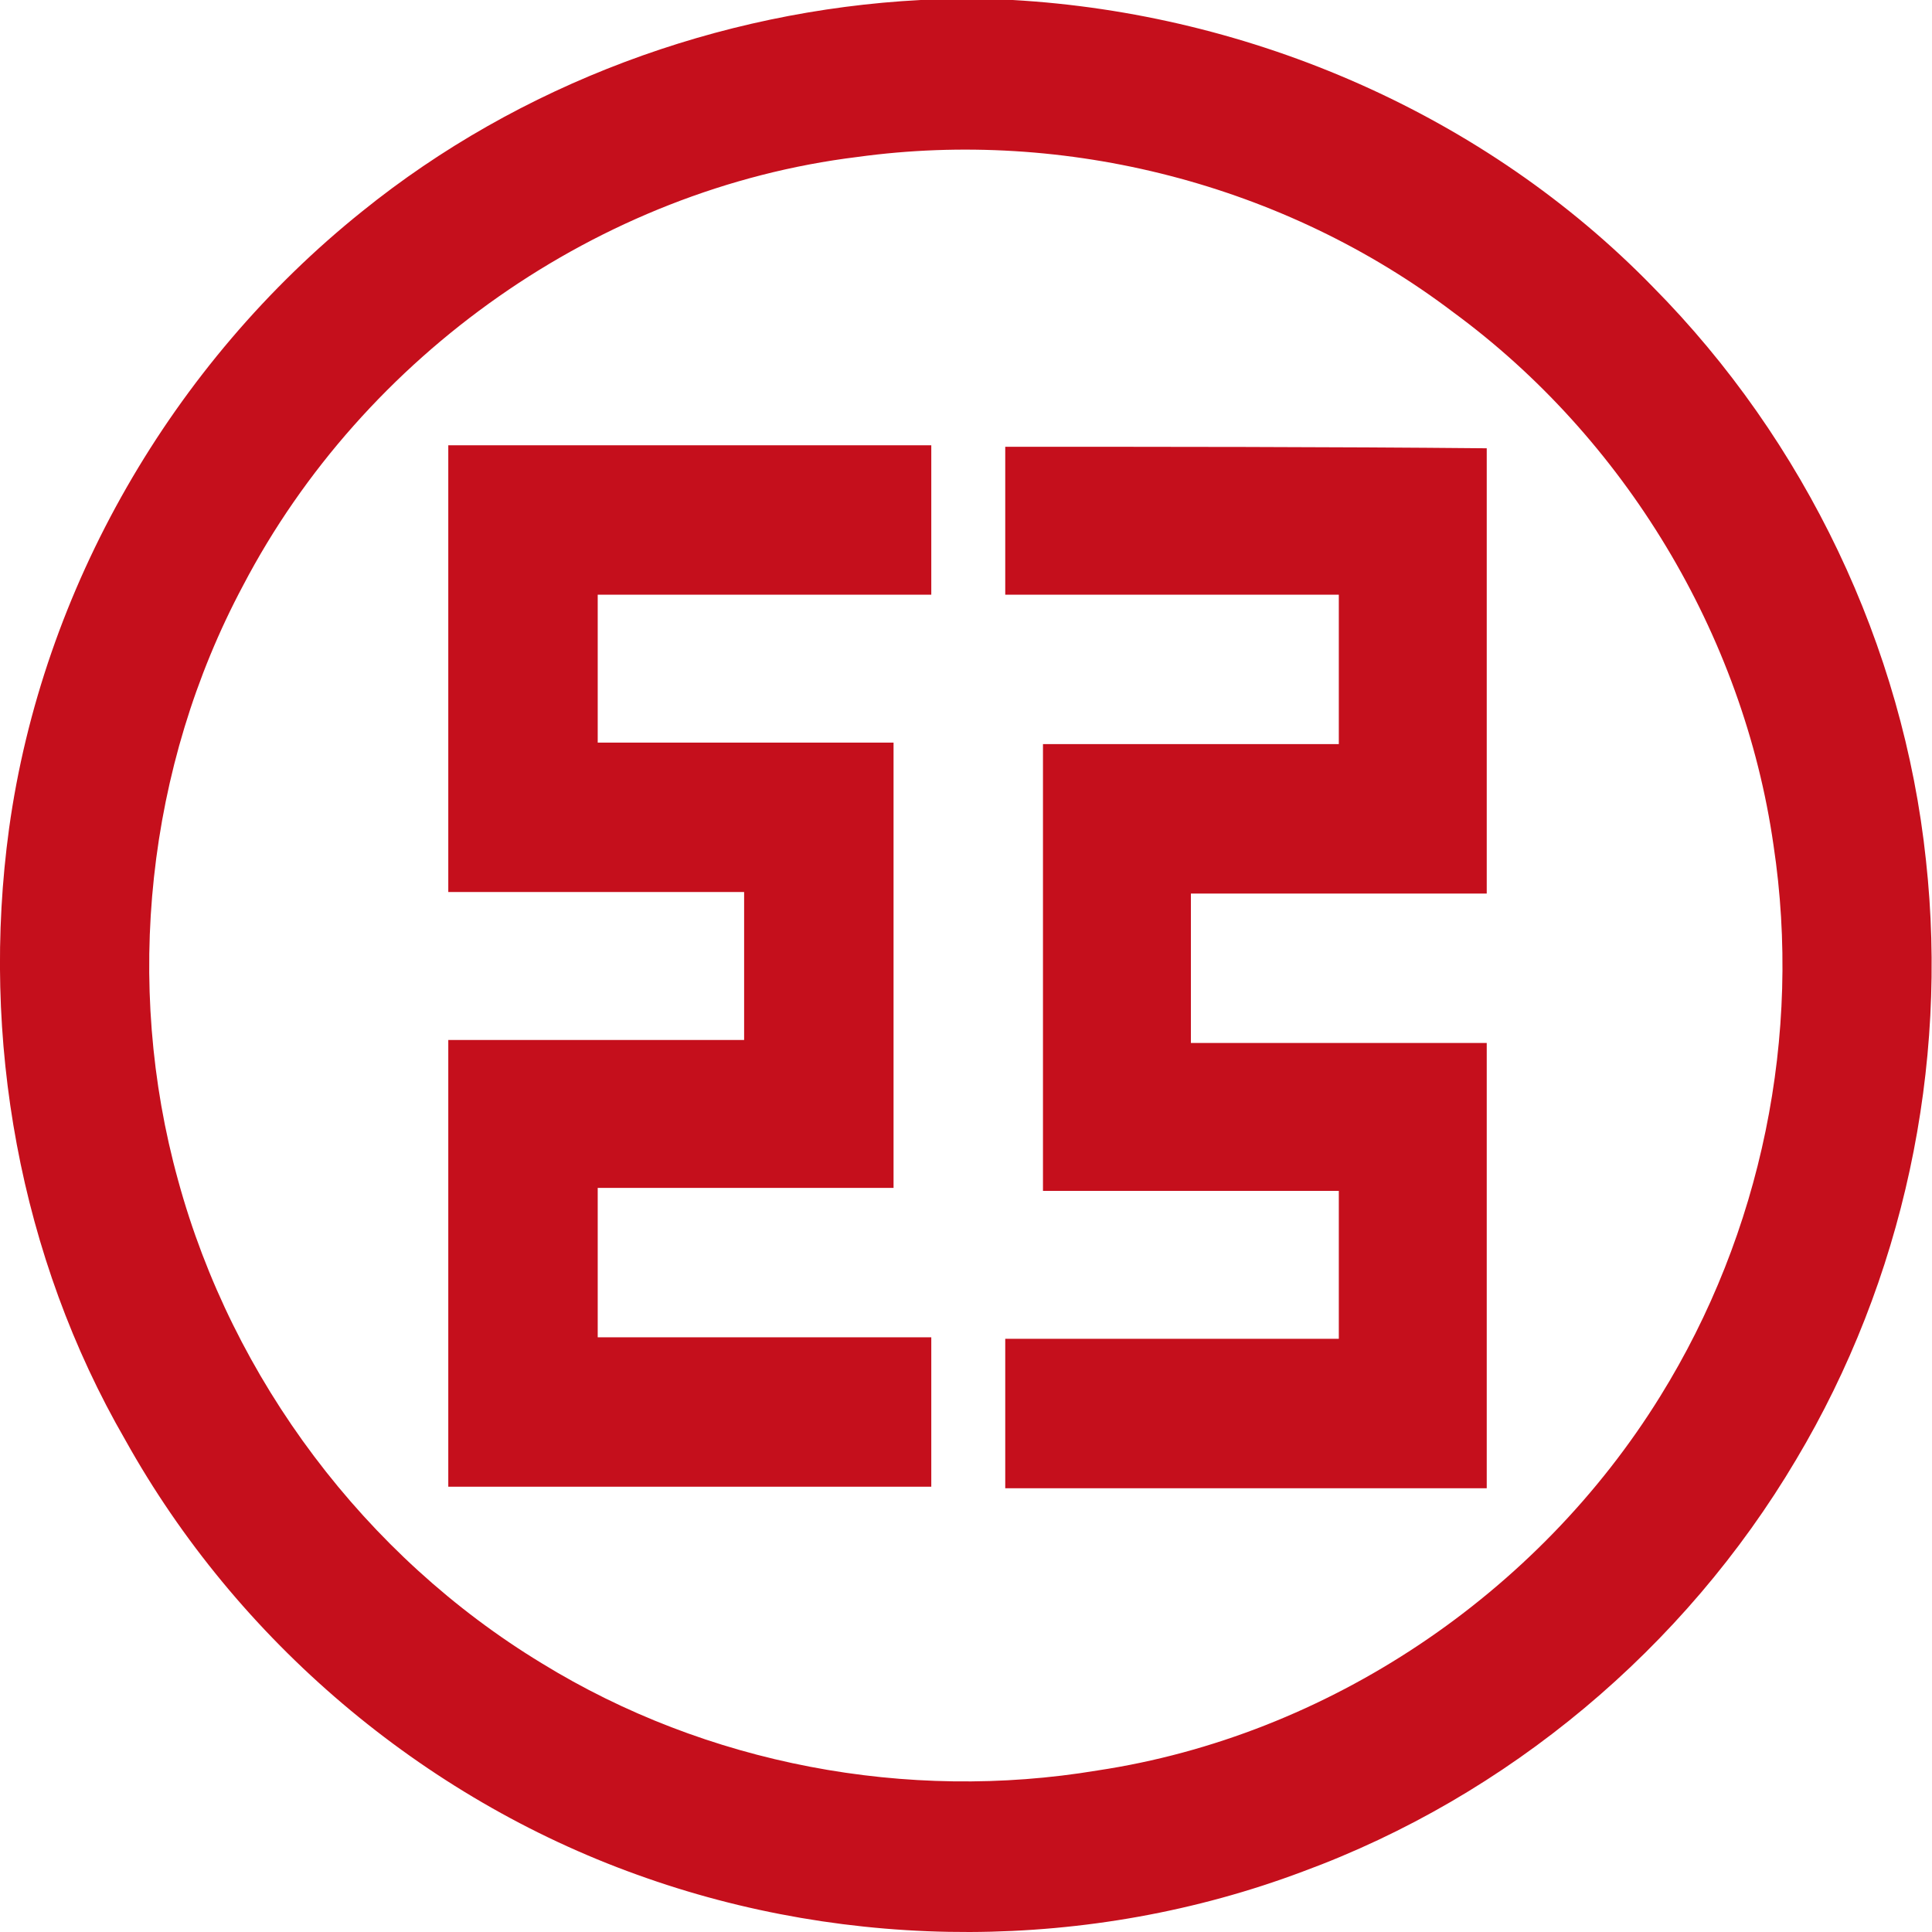 <?xml version="1.0" encoding="utf-8"?>
<!-- Generator: Adobe Illustrator 17.1.0, SVG Export Plug-In . SVG Version: 6.00 Build 0)  -->
<!DOCTYPE svg PUBLIC "-//W3C//DTD SVG 1.1//EN" "http://www.w3.org/Graphics/SVG/1.1/DTD/svg11.dtd">
<svg version="1.1" id="Layer_1" xmlns="http://www.w3.org/2000/svg" xmlns:xlink="http://www.w3.org/1999/xlink" x="0px" y="0px"
	 viewBox="0 0 128 128" enable-background="new 0 0 128 128" xml:space="preserve">
<path fill="#c50f1c" d="M61,0h6.1c15.8,0.9,31.3,7.6,42.4,19c10.1,10.2,16.6,23.8,18.1,38c1.5,13.7-1.5,27.8-8.6,39.7
	c-7.4,12.5-19.1,22.3-32.7,27.3c-14.1,5.3-30,5.3-44.1,0.2c-14.2-5.1-26.5-15.5-33.9-28.8C1.3,83.3-1.3,68.8,0.6,54.9
	C2.8,39,11.4,24.1,24,14C34.4,5.6,47.6,0.7,61,0L61,0z M56.8,10.4c-17.1,2.1-32.7,13.1-40.7,28.4c-6.4,12-7.9,26.4-4.3,39.4
	c3.6,13.2,12.4,24.9,24.1,32c10.9,6.7,24.2,9.2,36.8,7.1C88,115,101.9,105.6,110,92.5c6.7-10.8,9.4-23.9,7.5-36.5
	c-2-14-9.9-27-21.2-35.3C85.1,12.2,70.6,8.5,56.8,10.4L56.8,10.4z M29.7,59.1c6.5,0,13.1,0,19.6,0c0,3.3,0,6.5,0,9.8
	c-6.5,0-13.1,0-19.6,0c0,9.9,0,19.7,0,29.6c10.7,0,21.3,0,32,0c0-3.3,0-6.6,0-9.9c-7.4,0-14.7,0-22.1,0c0-3.3,0-6.6,0-9.9
	c6.5,0,13.1,0,19.6,0c0-9.8,0-19.7,0-29.5c-6.5,0-13.1,0-19.6,0c0-3.3,0-6.6,0-9.8c7.4,0,14.7,0,22.1,0c0-3.3,0-6.6,0-9.9
	c-10.7,0-21.3,0-32,0C29.7,39.4,29.7,49.2,29.7,59.1L29.7,59.1z M66.6,29.6c0,3.3,0,6.5,0,9.8c7.4,0,14.7,0,22.1,0
	c0,3.3,0,6.6,0,9.9c-6.5,0-13.1,0-19.6,0c0,9.9,0,19.7,0,29.6c6.5,0,13.1,0,19.6,0c0,3.3,0,6.5,0,9.8c-7.4,0-14.7,0-22.1,0
	c0,3.3,0,6.6,0,9.9c10.6,0,21.3,0,31.9,0c0-9.8,0-19.7,0-29.5c-6.5,0-13.1,0-19.6,0c0-3.3,0-6.6,0-9.9c6.5,0,13.1,0,19.6,0
	c0-9.8,0-19.7,0-29.5C87.9,29.6,77.2,29.6,66.6,29.6L66.6,29.6z"/>
</svg>
